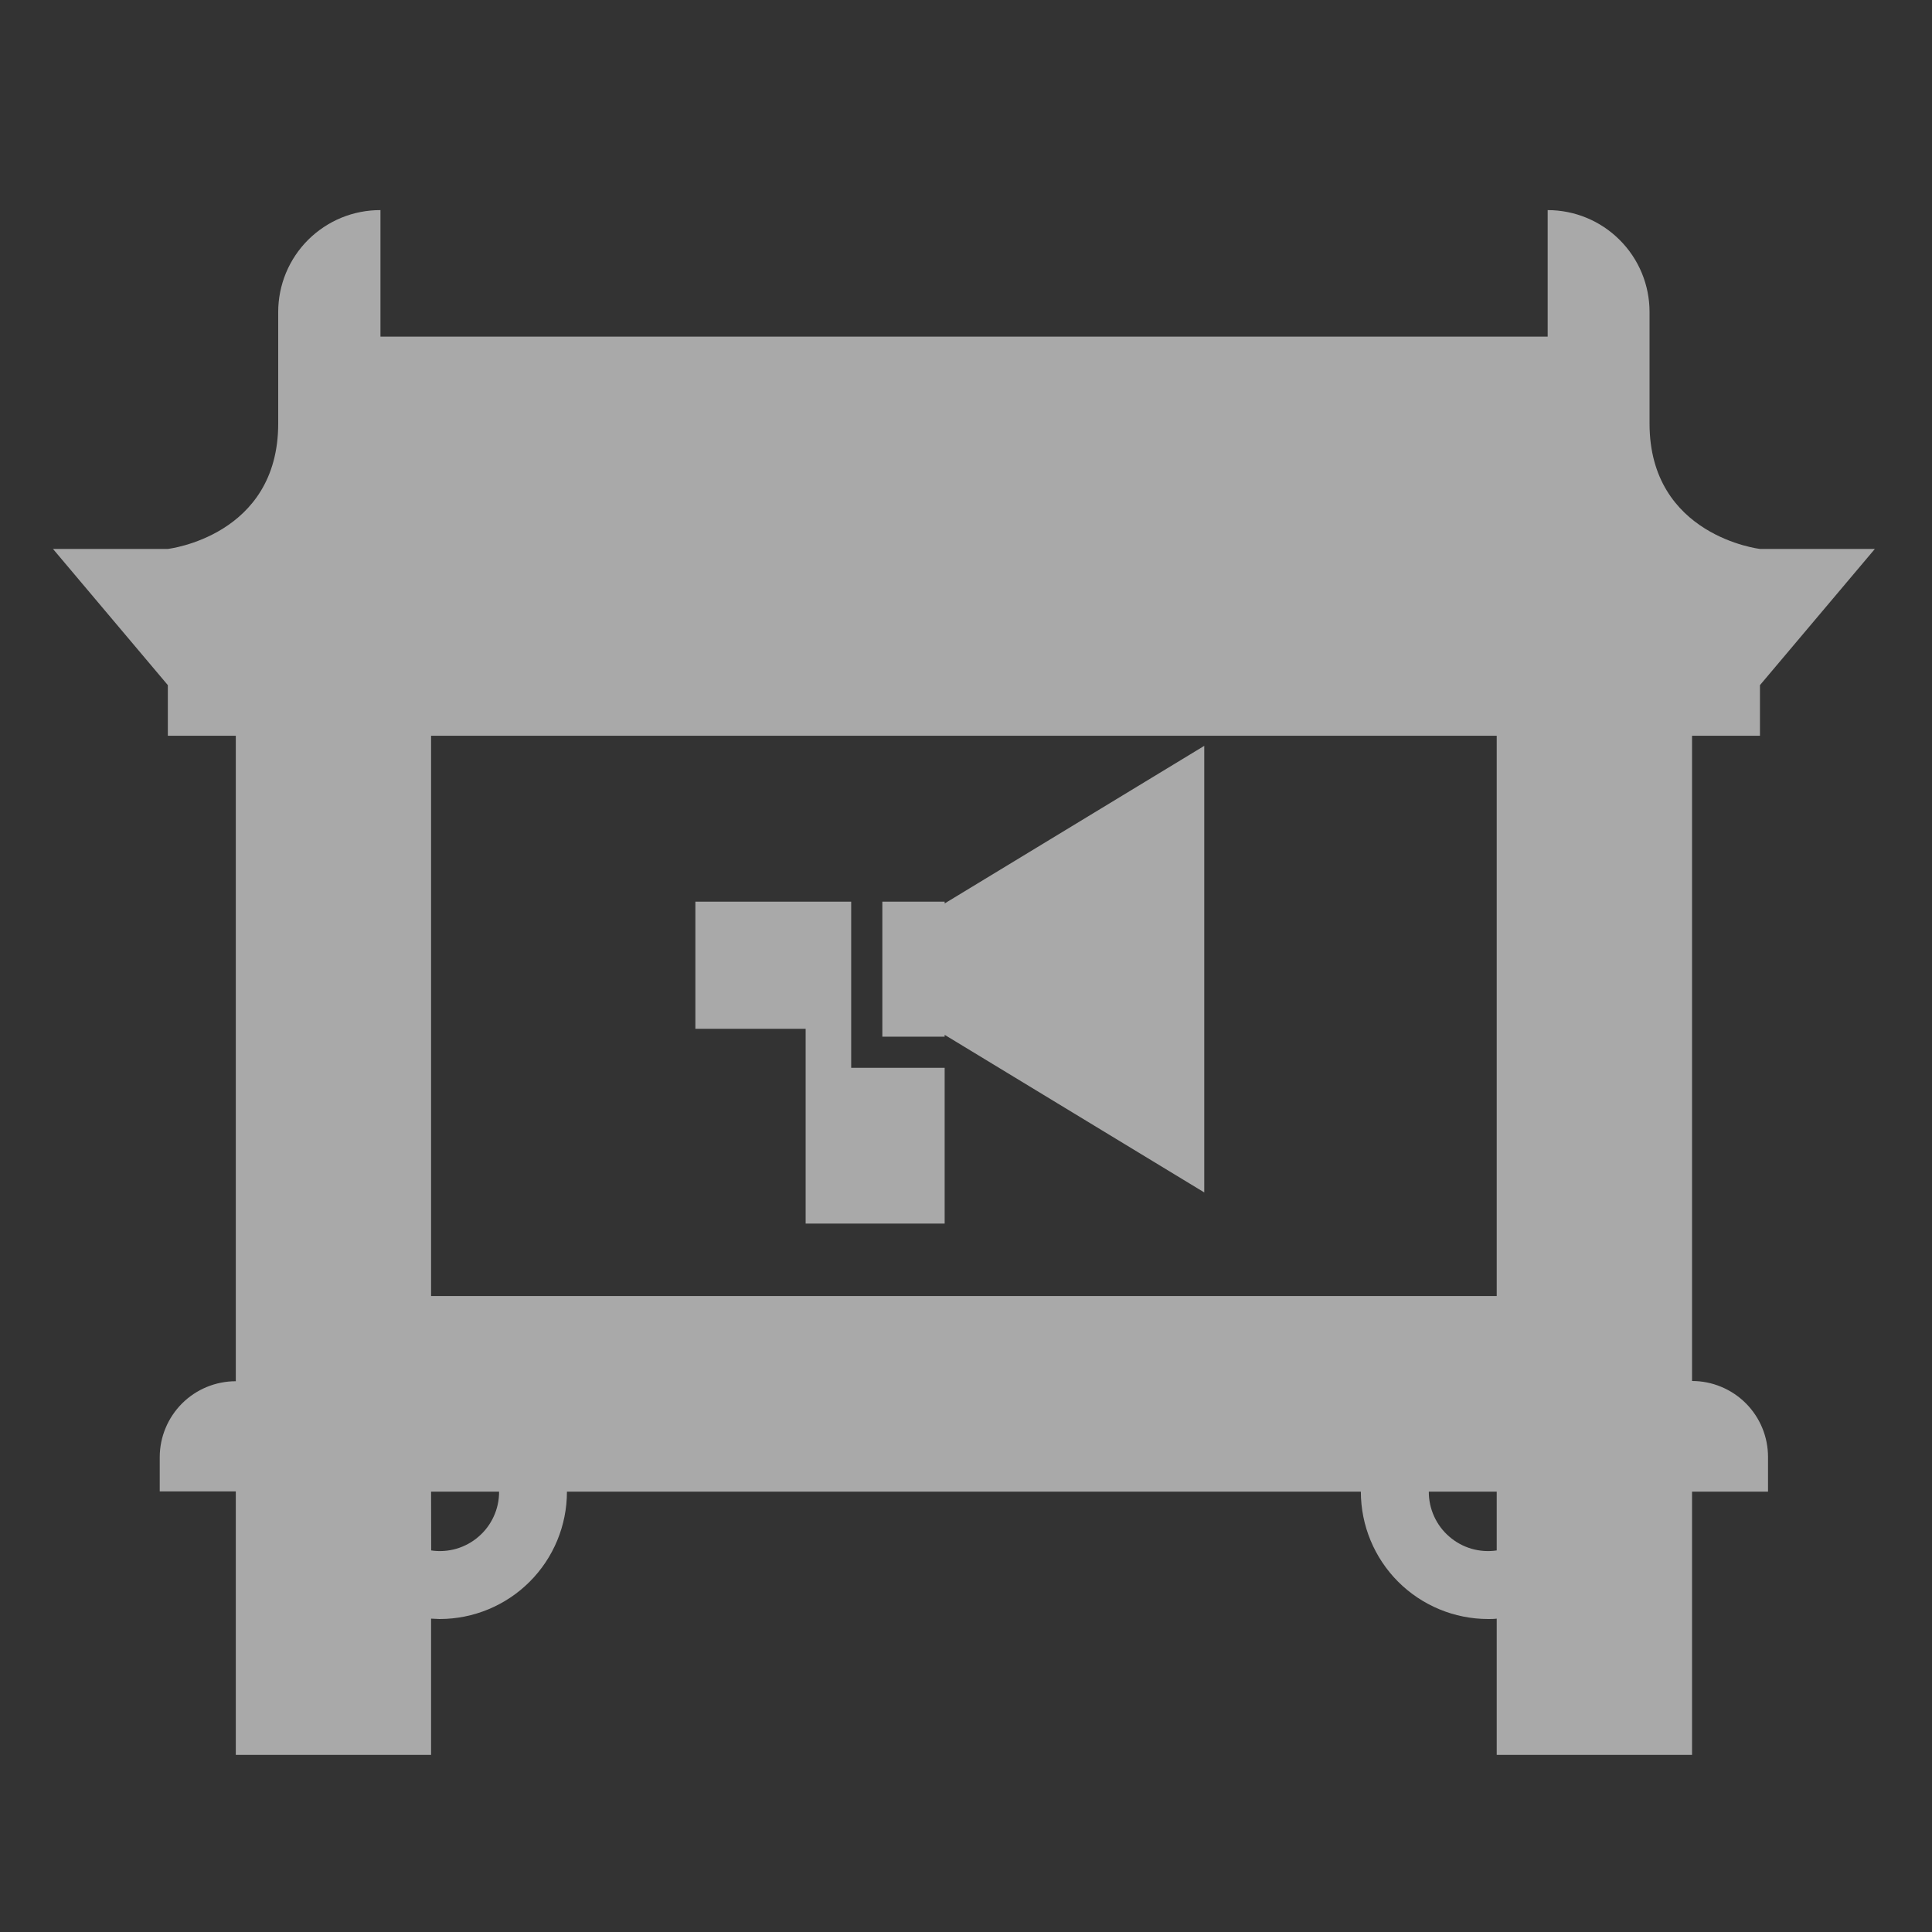 <svg width="40" height="40" viewBox="0 0 40 40" fill="none" xmlns="http://www.w3.org/2000/svg">
<rect x="0" y="0" width="40" height="40" fill="#333333" stroke="none"/>
<path d="M3.475 15.233H4.882V28.597C4.465 28.597 4.065 28.762 3.77 29.056C3.475 29.351 3.308 29.75 3.307 30.167V30.878H4.882V36.333H8.925V33.512C8.983 33.512 9.042 33.52 9.102 33.52C9.801 33.52 10.472 33.242 10.966 32.748C11.461 32.253 11.738 31.583 11.738 30.883H28.175C28.175 31.583 28.453 32.253 28.947 32.748C29.442 33.242 30.112 33.52 30.812 33.52C30.872 33.52 30.928 33.52 30.988 33.512V36.333H35.032V30.883H36.605V30.167C36.605 29.96 36.565 29.755 36.486 29.564C36.407 29.373 36.291 29.199 36.145 29.053C35.999 28.907 35.825 28.791 35.634 28.712C35.443 28.632 35.238 28.592 35.032 28.592V15.233H36.438V14.185L38.817 11.365H36.438C36.438 11.365 34.152 11.098 34.152 8.77V6.458C34.152 5.899 33.93 5.363 33.534 4.968C33.139 4.572 32.602 4.35 32.043 4.35V6.97H7.877V4.35C7.599 4.349 7.324 4.403 7.067 4.508C6.811 4.614 6.577 4.769 6.38 4.965C6.184 5.16 6.028 5.393 5.921 5.65C5.815 5.906 5.76 6.181 5.76 6.458V8.77C5.76 11.103 3.475 11.365 3.475 11.365H1.097L3.475 14.185V15.233ZM30.988 32.1C30.814 32.126 30.636 32.114 30.466 32.065C30.296 32.015 30.139 31.93 30.006 31.814C29.872 31.699 29.765 31.556 29.692 31.395C29.619 31.235 29.581 31.06 29.582 30.883H30.988V32.1ZM8.925 15.233H30.988V26.833H8.925V15.233ZM8.925 30.883H10.333C10.334 31.06 10.296 31.235 10.223 31.395C10.15 31.556 10.043 31.699 9.909 31.814C9.776 31.93 9.619 32.015 9.449 32.065C9.28 32.114 9.101 32.126 8.927 32.1L8.925 30.883Z" fill="white" fill-opacity="0.58"/>
<path d="M17.623 18.668H14.397V21.3H16.68V25.333H19.558V22.108H17.623V18.668Z" fill="white" fill-opacity="0.58"/>
<path d="M24.933 20.12V20.012V15.442L19.558 18.705V18.668H18.268V21.463H19.558V21.425L24.933 24.688V20.12Z" fill="white" fill-opacity="0.58"/>
</svg>
